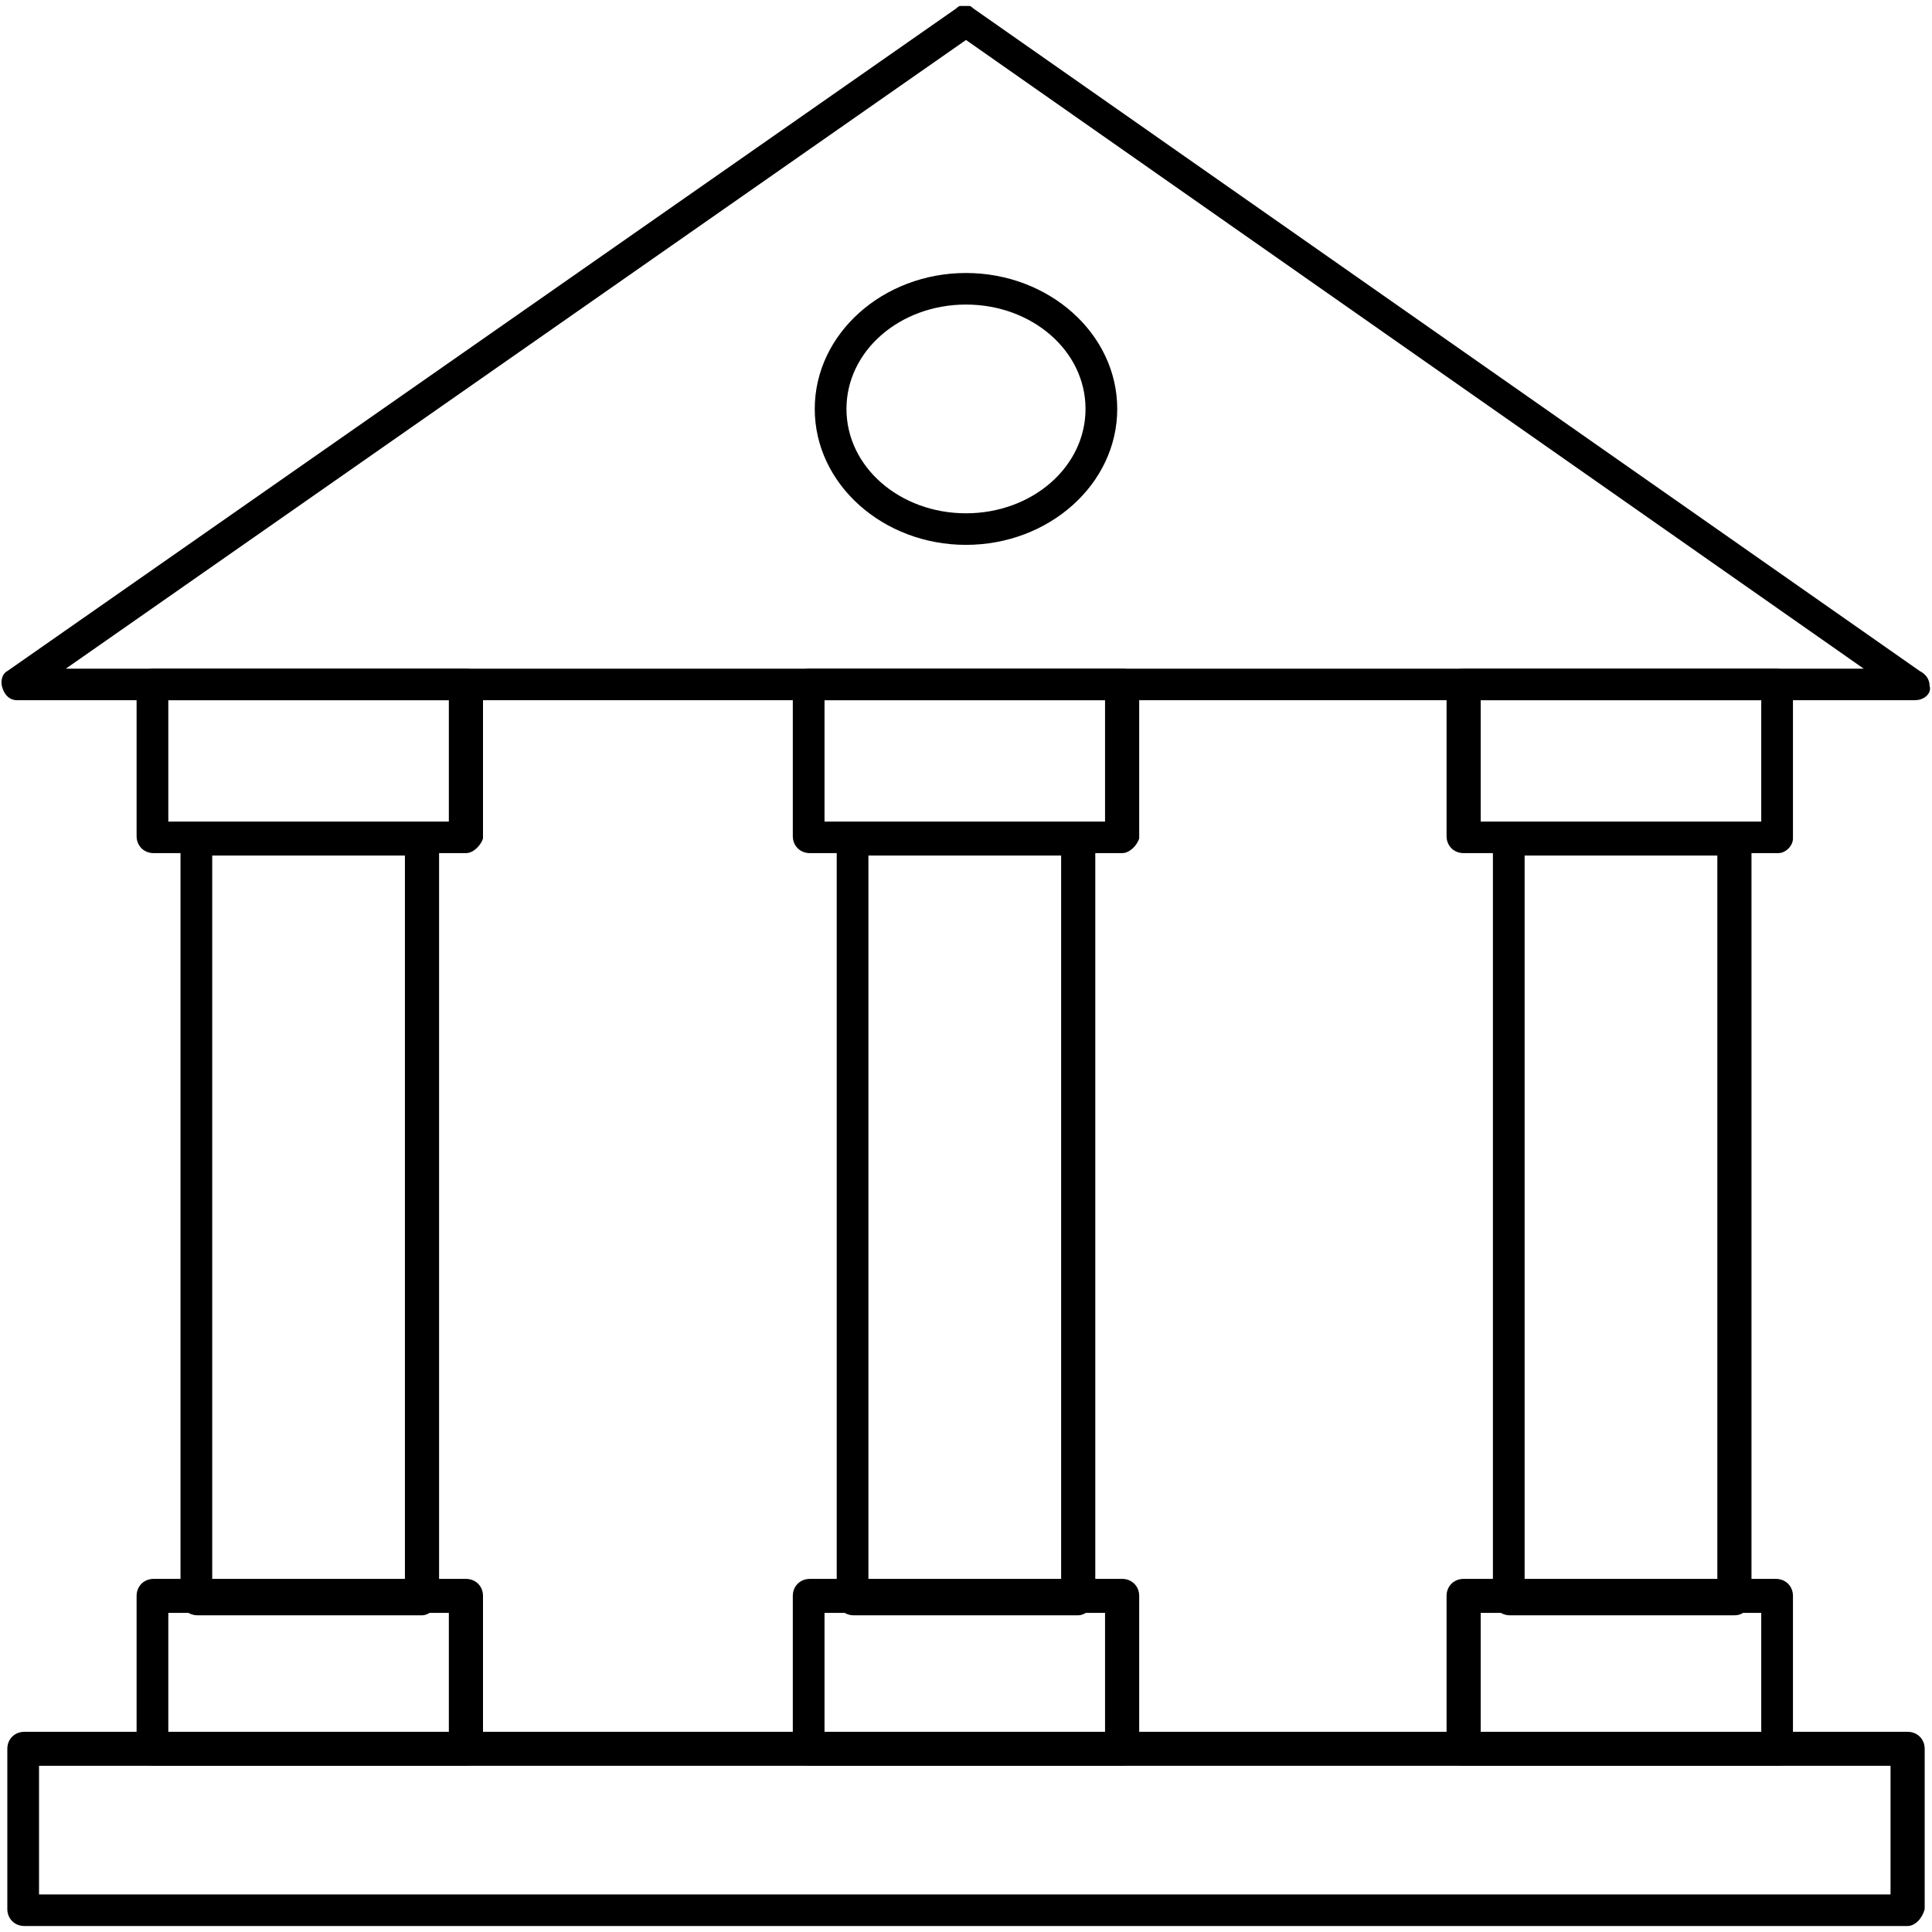 <svg width="32" height="32" viewBox="0 0 161 160" fill="currentColor" xmlns="http://www.w3.org/2000/svg">
<g clip-path="url(#clip0_1214:3441)">
<path d="M159.577 57.85H1.423C0.813 57.85 0.406 57.446 0.203 56.839C-0 56.232 0.203 55.625 0.61 55.423L79.687 0.202C80.093 -0.203 80.703 -0.203 81.11 0.202L159.983 55.423C160.39 55.625 160.796 56.03 160.796 56.637C161 57.244 160.39 57.85 159.577 57.85ZM5.488 55.221H155.308L80.5 2.831L5.488 55.221Z" />
<path d="M35.167 134.108H16.465C15.652 134.108 15.042 133.501 15.042 132.692V69.582C15.042 68.773 15.652 68.166 16.465 68.166H35.167C35.98 68.166 36.59 68.773 36.59 69.582V132.894C36.387 133.501 35.777 134.108 35.167 134.108ZM17.685 131.478H33.744V70.796H17.685V131.478Z" />
<path d="M89.851 134.108H71.149C70.336 134.108 69.726 133.501 69.726 132.692V69.582C69.726 68.773 70.336 68.166 71.149 68.166H89.851C90.664 68.166 91.274 68.773 91.274 69.582V132.894C91.07 133.501 90.461 134.108 89.851 134.108ZM72.368 131.478H88.428V70.796H72.368V131.478Z" />
<path d="M144.534 134.108H125.832C125.019 134.108 124.409 133.501 124.409 132.692V69.582C124.409 68.773 125.019 68.166 125.832 68.166H144.534C145.347 68.166 145.957 68.773 145.957 69.582V132.894C145.754 133.501 145.347 134.108 144.534 134.108ZM127.052 131.478H143.111V70.796H127.052V131.478Z" />
<path d="M93.51 70.594H67.49C66.677 70.594 66.067 69.987 66.067 69.178V56.637C66.067 55.828 66.677 55.221 67.49 55.221H93.51C94.323 55.221 94.933 55.828 94.933 56.637V69.38C94.73 69.987 94.12 70.594 93.51 70.594ZM68.71 67.964H92.087V57.85H68.71V67.964Z" />
<path d="M148.193 70.594H121.969C121.156 70.594 120.547 69.987 120.547 69.178V56.637C120.547 55.828 121.156 55.221 121.969 55.221H147.99C148.803 55.221 149.413 55.828 149.413 56.637V69.38C149.413 69.987 148.803 70.594 148.193 70.594ZM123.392 67.964H146.77V57.85H123.392V67.964Z" />
<path d="M38.827 70.594H12.806C11.993 70.594 11.383 69.987 11.383 69.178V56.637C11.383 55.828 11.993 55.221 12.806 55.221H38.827C39.64 55.221 40.25 55.828 40.25 56.637V69.38C40.046 69.987 39.437 70.594 38.827 70.594ZM14.026 67.964H37.404V57.85H14.026V67.964Z" />
<path d="M93.51 146.649H67.49C66.677 146.649 66.067 146.043 66.067 145.234V132.49C66.067 131.681 66.677 131.074 67.49 131.074H93.51C94.323 131.074 94.933 131.681 94.933 132.49V145.234C94.73 146.043 94.12 146.649 93.51 146.649ZM68.71 144.02H92.087V133.906H68.71V144.02Z" />
<path d="M148.193 146.649H121.969C121.156 146.649 120.547 146.043 120.547 145.234V132.49C120.547 131.681 121.156 131.074 121.969 131.074H147.99C148.803 131.074 149.413 131.681 149.413 132.49V145.234C149.413 146.043 148.803 146.649 148.193 146.649ZM123.392 144.02H146.77V133.906H123.392V144.02Z" />
<path d="M38.827 146.649H12.806C11.993 146.649 11.383 146.043 11.383 145.234V132.49C11.383 131.681 11.993 131.074 12.806 131.074H38.827C39.64 131.074 40.25 131.681 40.25 132.49V145.234C40.046 146.043 39.437 146.649 38.827 146.649ZM14.026 144.02H37.404V133.906H14.026V144.02Z" />
<path d="M158.967 160H2.033C1.219 160 0.61 159.394 0.61 158.584V145.234C0.61 144.425 1.219 143.818 2.033 143.818H158.967C159.78 143.818 160.39 144.425 160.39 145.234V158.584C160.187 159.394 159.577 160 158.967 160ZM3.252 157.371H157.544V146.65H3.252V157.371Z" />
<path d="M80.499 44.905C73.588 44.905 67.896 39.848 67.896 33.577C67.896 27.307 73.588 22.25 80.499 22.25C87.411 22.25 93.103 27.307 93.103 33.577C93.103 39.848 87.411 44.905 80.499 44.905ZM80.499 24.88C75.011 24.88 70.539 28.723 70.539 33.577C70.539 38.432 75.011 42.275 80.499 42.275C85.988 42.275 90.46 38.432 90.46 33.577C90.46 28.723 85.988 24.88 80.499 24.88Z" />
</g>
<defs>
<clipPath id="clip0_1214:3441">
<rect width="161" height="160" fill="currentColor"/>
</clipPath>
</defs>
</svg>
